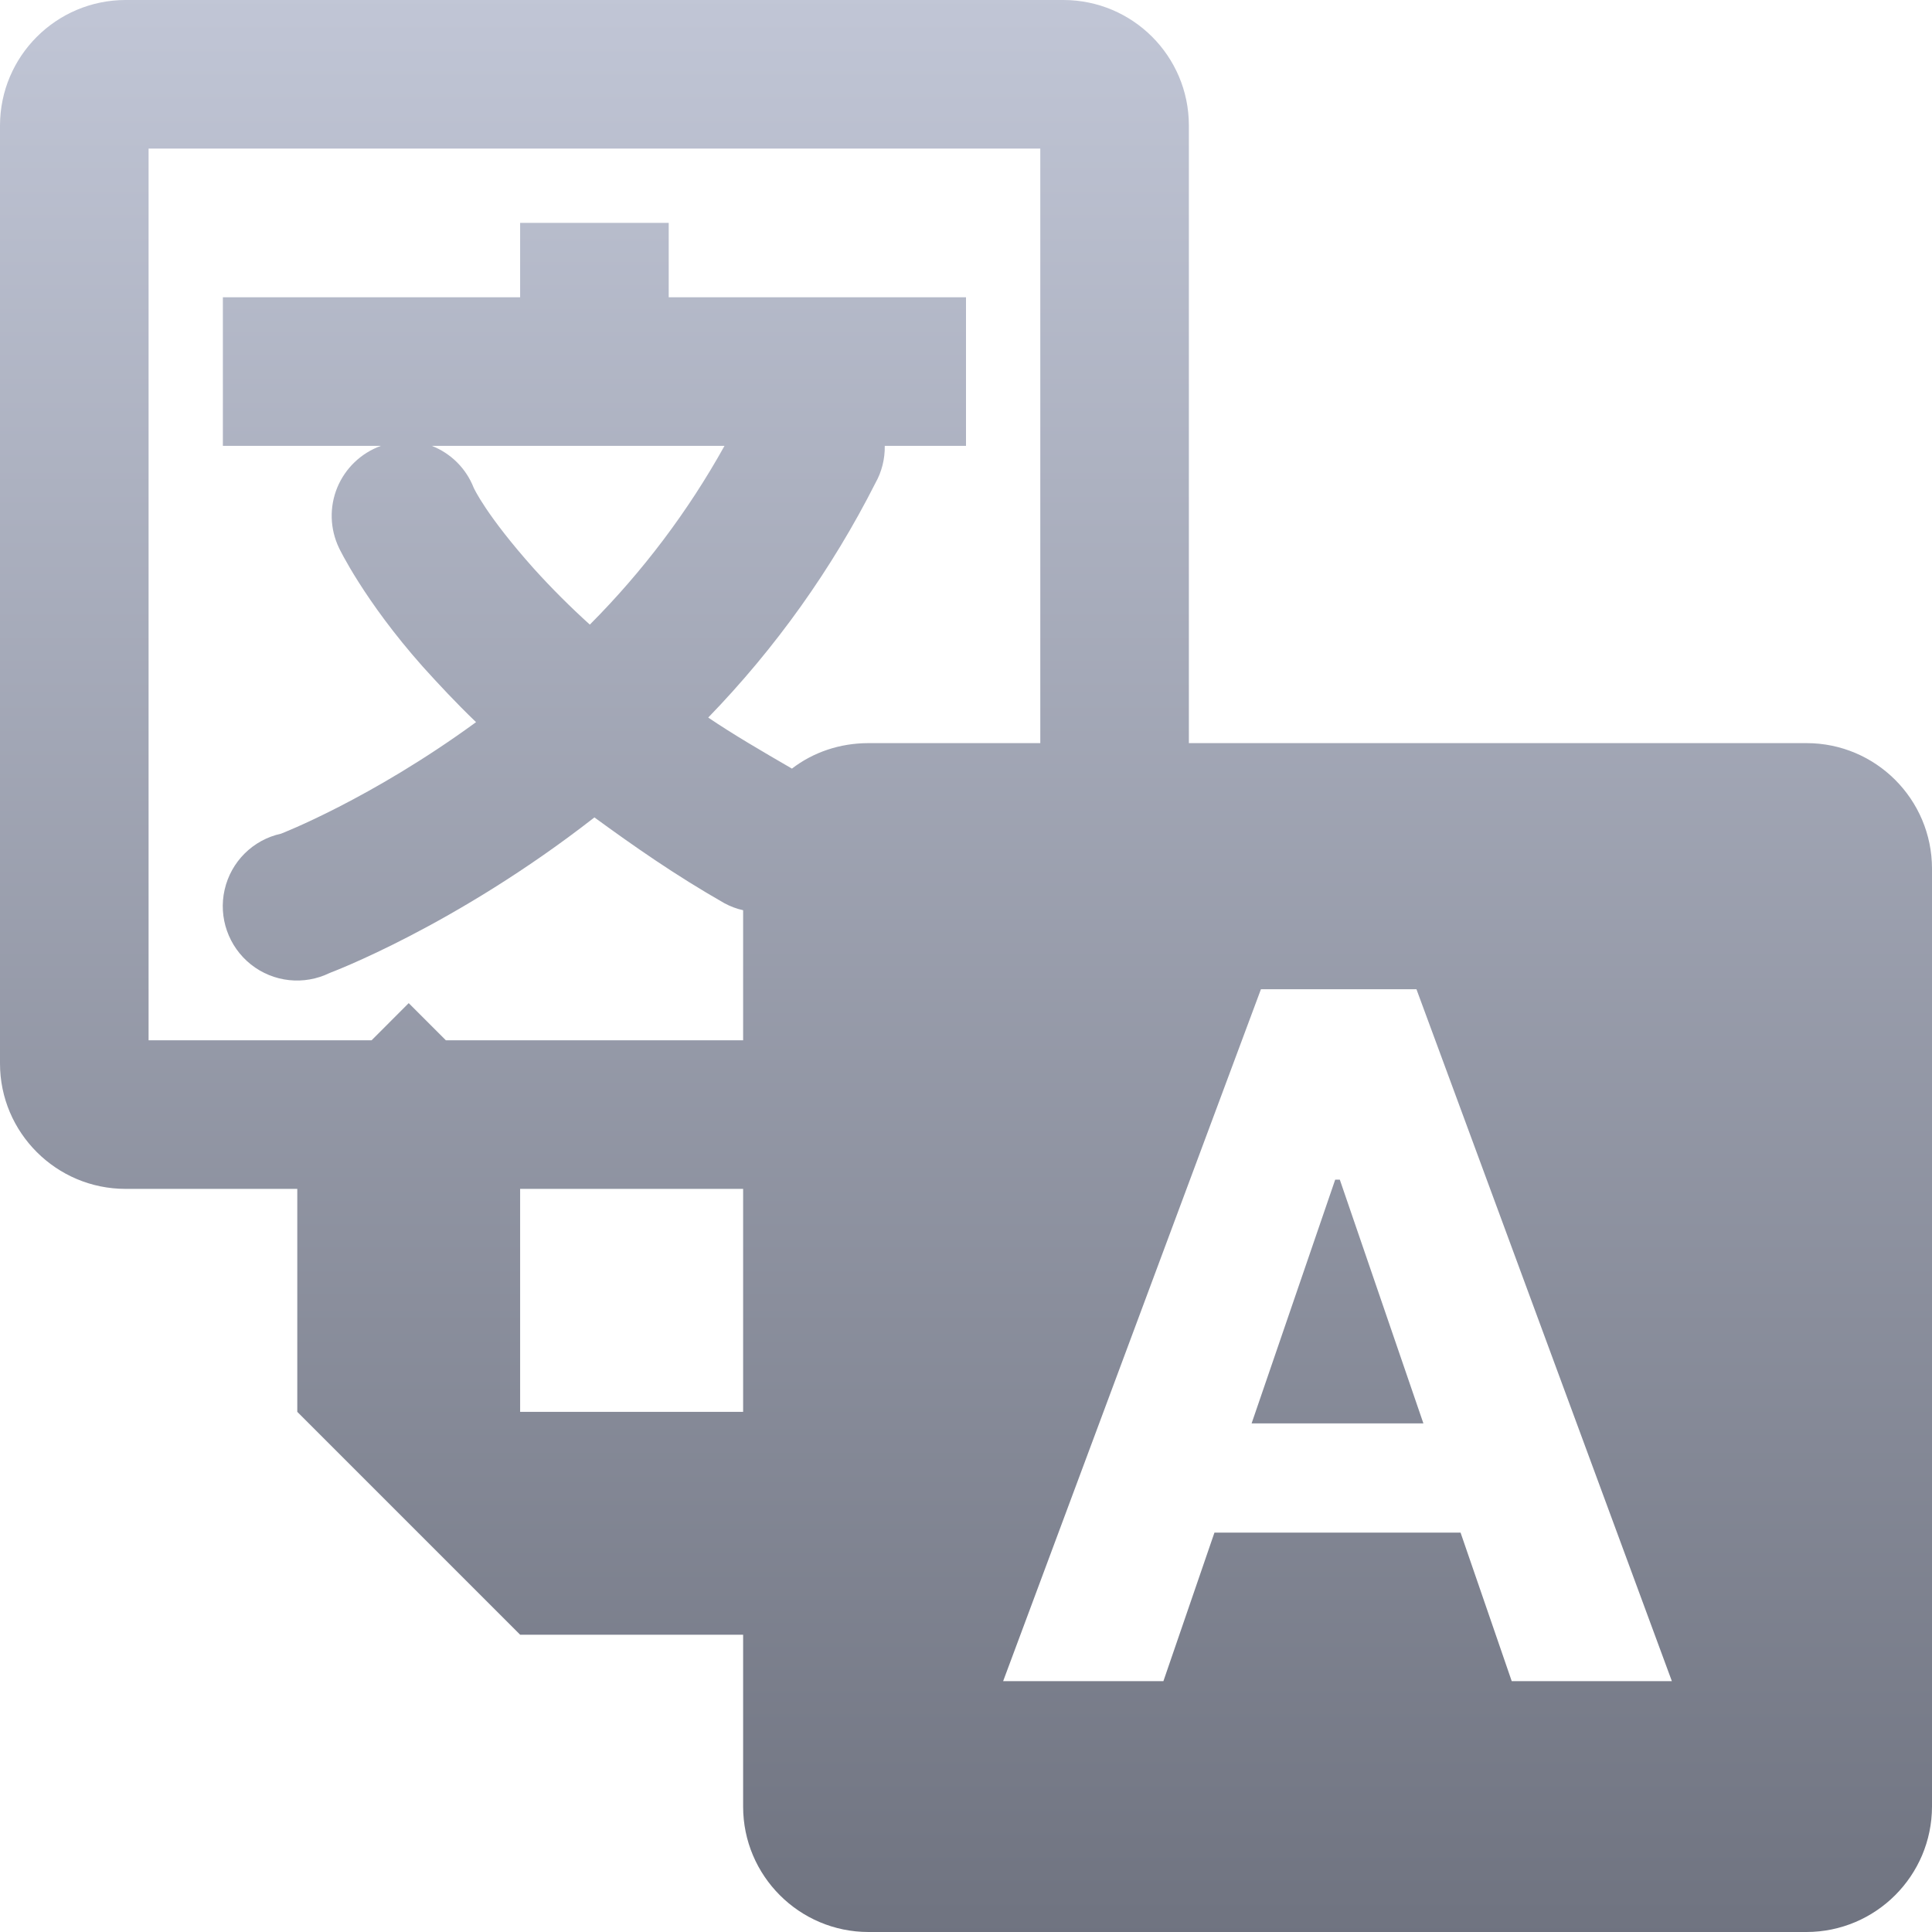 <svg xmlns="http://www.w3.org/2000/svg" xmlns:xlink="http://www.w3.org/1999/xlink" width="64" height="64" viewBox="0 0 64 64" version="1.1">
<defs>
<linearGradient id="linear0" gradientUnits="userSpaceOnUse" x1="0" y1="0" x2="0" y2="1" gradientTransform="matrix(64,0,0,64,0,0)">
<stop offset="0" style="stop-color:#c1c6d6;stop-opacity:1;"/>
<stop offset="1" style="stop-color:#6f7380;stop-opacity:1;"/>
</linearGradient>
</defs>
<g id="surface1">
<path style=" stroke:none;fill-rule:nonzero;fill:url(#linear0);" d="M 4.156 0 C 1.863 0.004 0.004 1.863 0 4.156 L 0 35.23 C 0 37.52 1.867 39.383 4.156 39.383 L 9.848 39.383 L 9.848 46.77 L 17.23 54.152 L 24.617 54.152 L 24.617 59.848 C 24.617 62.137 26.48 64 28.77 64 L 59.844 64 C 62.137 63.996 63.996 62.137 64 59.844 L 64 28.77 C 63.996 26.477 62.137 24.617 59.844 24.617 L 39.383 24.617 L 39.383 4.152 C 39.379 1.859 37.523 0.004 35.23 0 Z M 4.922 4.922 L 34.461 4.922 L 34.461 24.617 L 28.77 24.617 C 27.816 24.617 26.934 24.922 26.234 25.461 C 25.223 24.875 24.297 24.336 23.461 23.77 C 25.688 21.473 27.555 18.855 29 16 C 29.211 15.625 29.316 15.199 29.309 14.77 L 32 14.77 L 32 9.848 L 22.152 9.848 L 22.152 7.383 L 17.23 7.383 L 17.23 9.848 L 7.383 9.848 L 7.383 14.77 L 12.617 14.77 C 11.961 15.008 11.438 15.508 11.172 16.152 C 10.906 16.801 10.93 17.523 11.23 18.152 C 11.23 18.152 12.051 19.883 14 22.078 C 14.512 22.645 15.098 23.277 15.77 23.922 C 12.277 26.473 9.309 27.617 9.309 27.617 C 8.379 27.82 7.652 28.543 7.441 29.473 C 7.23 30.395 7.57 31.359 8.312 31.949 C 9.055 32.539 10.07 32.648 10.922 32.23 C 10.922 32.23 15.059 30.691 19.691 27.078 C 20.973 28.012 22.348 28.98 24 29.922 C 24.195 30.027 24.402 30.105 24.617 30.152 L 24.617 34.461 L 14.77 34.461 L 13.539 33.23 L 12.309 34.461 L 4.922 34.461 Z M 14.309 14.77 L 24 14.77 C 22.793 16.941 21.289 18.934 19.539 20.691 C 18.891 20.105 18.277 19.492 17.691 18.844 C 16.086 17.047 15.691 16.156 15.691 16.156 C 15.441 15.52 14.941 15.02 14.305 14.77 Z M 41.77 32.77 L 46.922 32.77 L 55.383 55.691 L 50.078 55.691 L 48.383 50.77 L 40.23 50.77 L 38.539 55.691 L 33.23 55.691 Z M 44.23 39.078 L 41.461 47.152 L 47.152 47.152 L 44.383 39.078 Z M 17.23 39.383 L 24.617 39.383 L 24.617 46.77 L 17.23 46.77 Z M 17.23 39.383 "/>
</g>
</svg>

